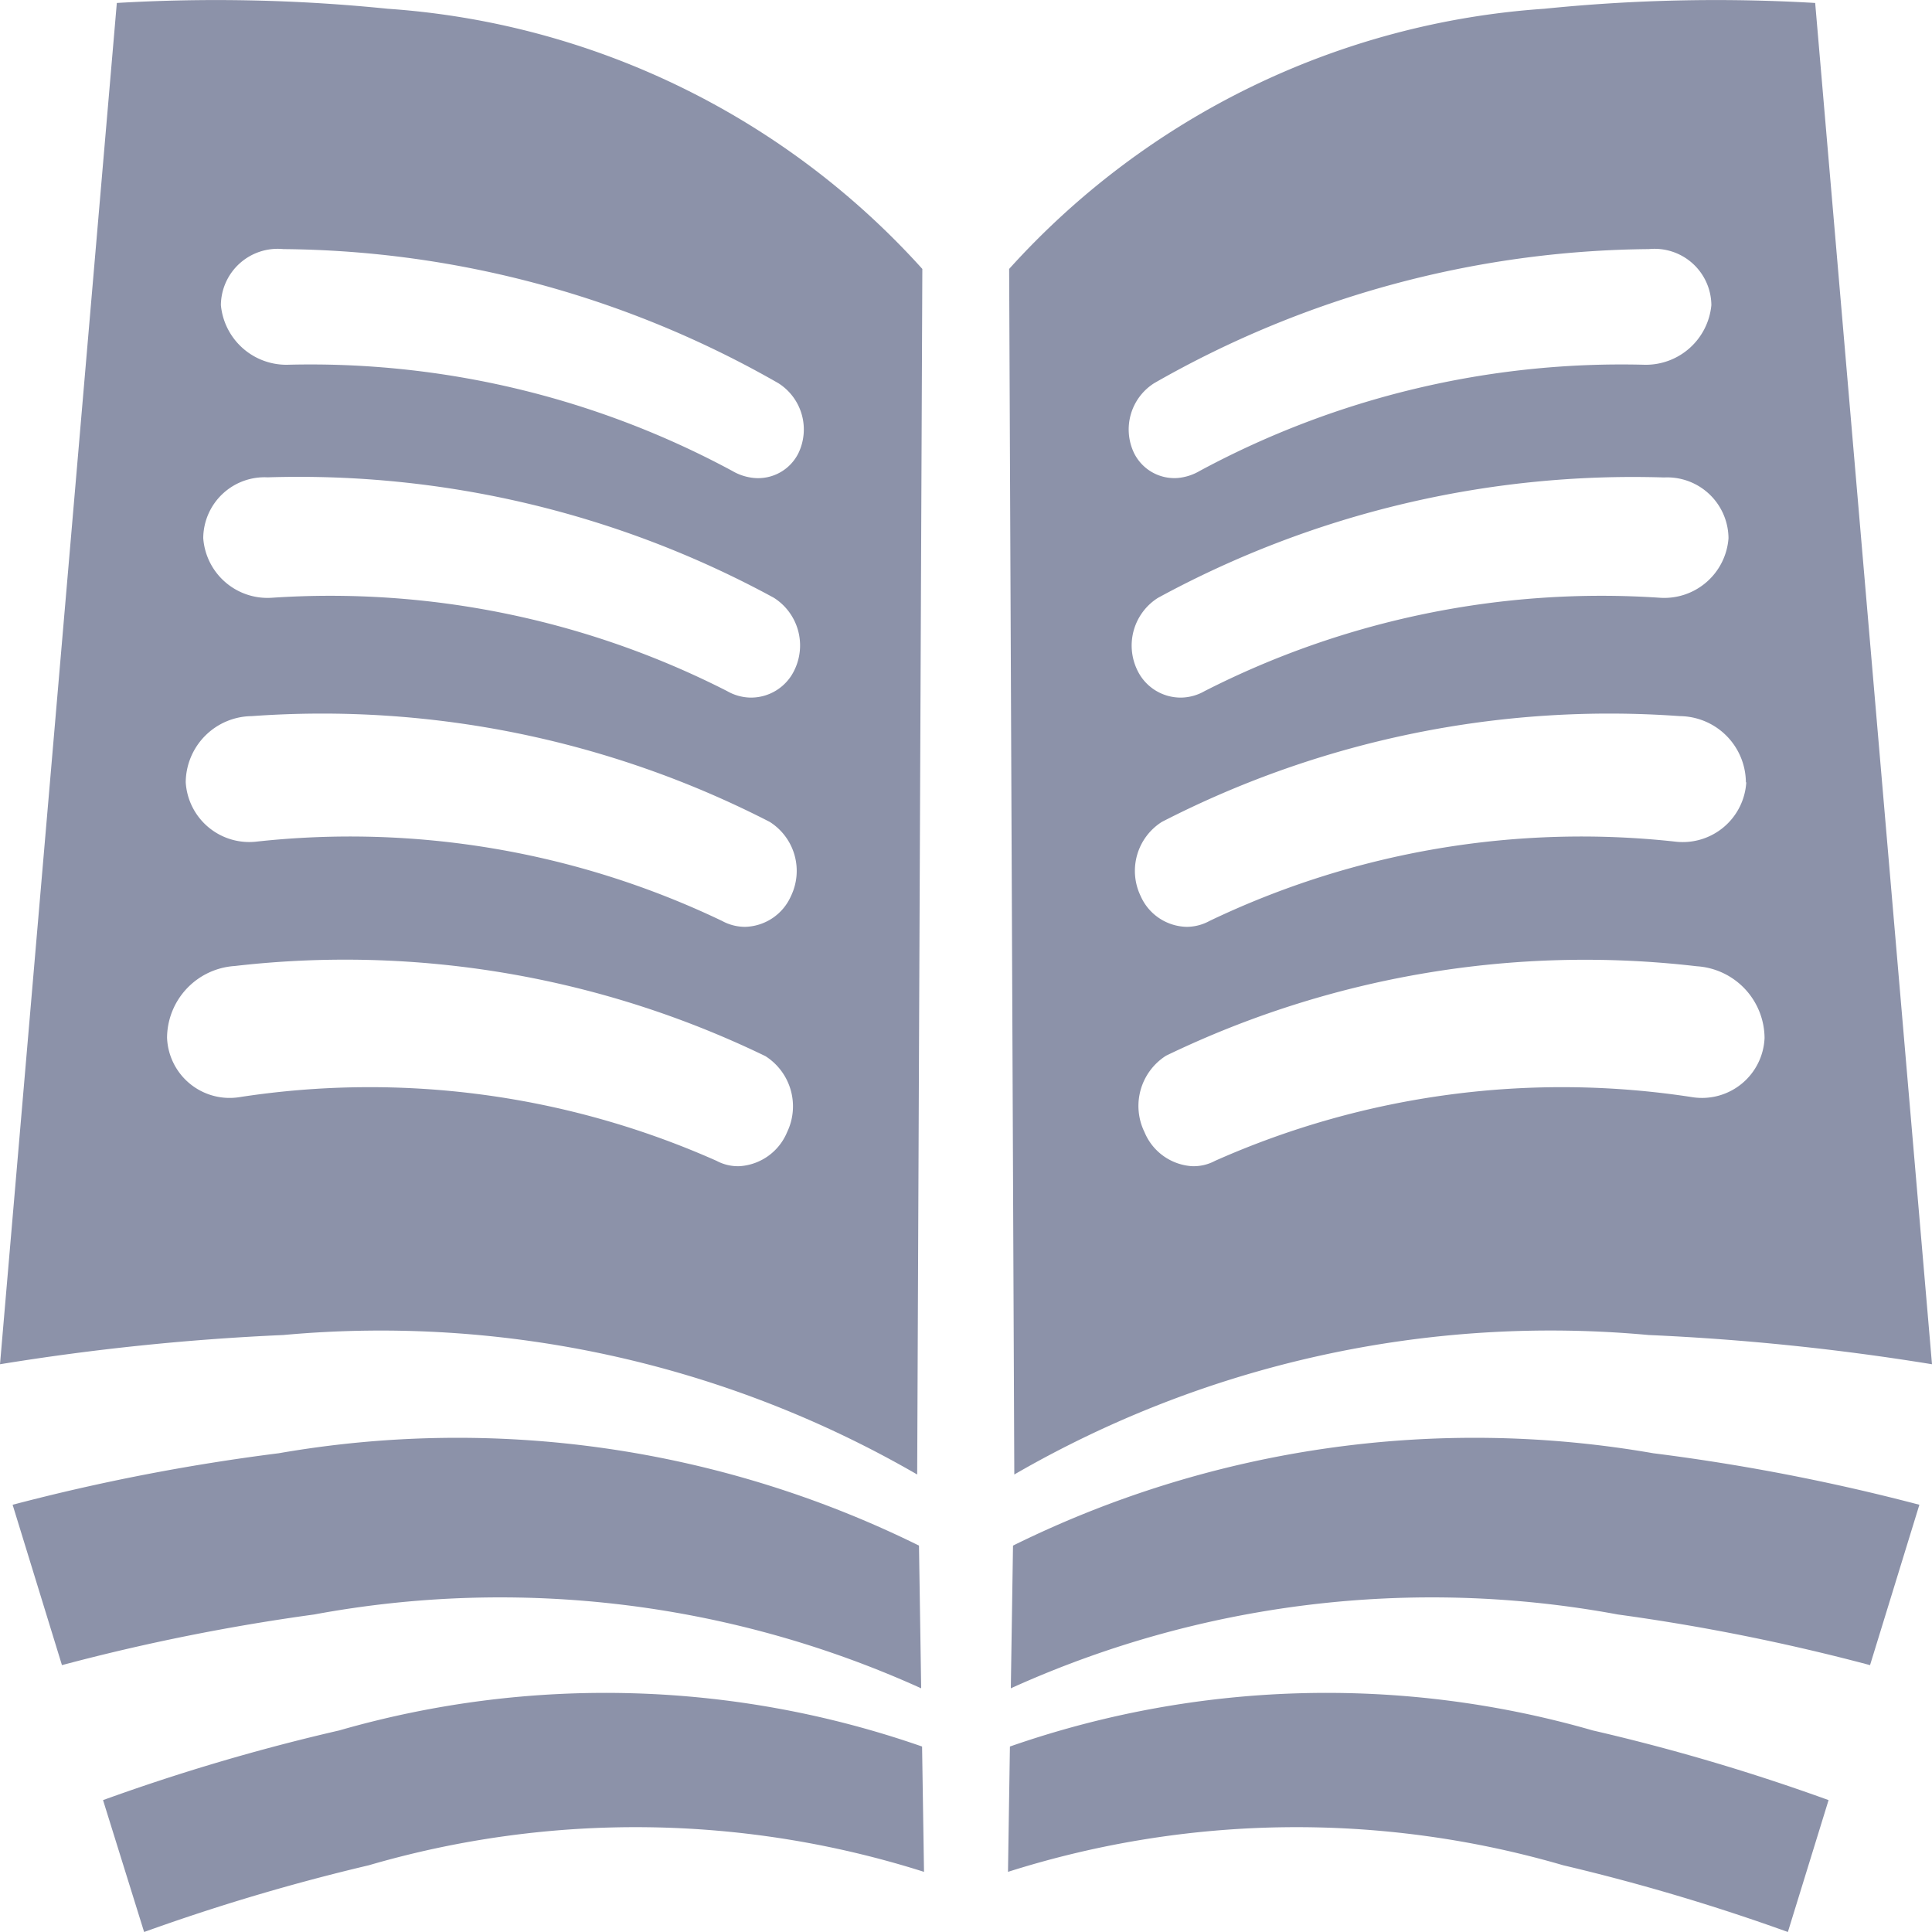 <svg xmlns="http://www.w3.org/2000/svg" viewBox="0 0 15 15"><defs><style>.a{fill:#8c92a9;}</style></defs><title>ic_sm-knowledge</title><path class="a" d="M12.836,11.283a15.972,15.972,0,0,1,2.066.4l-.383,1.245a16.1,16.1,0,0,0-1.957-.393,7.921,7.921,0,0,0-4.714.573L7.865,12A8.089,8.089,0,0,1,12.836,11.283ZM7.841,13.56l-.015.973a7.4,7.4,0,0,1,4.311-.051A15.972,15.972,0,0,1,13.881,15l.316-1.024a15.828,15.828,0,0,0-1.831-.541A7.467,7.467,0,0,0,7.841,13.56ZM14.093.023,15,10.592a18.845,18.845,0,0,0-2.2-.227,8.315,8.315,0,0,0-4.925,1.083l-.04-9.36A6.156,6.156,0,0,1,11.99.068,13.158,13.158,0,0,1,14.093.023ZM13.7,8.059a.562.562,0,0,0-.526-.557,7.481,7.481,0,0,0-4.12.694.462.462,0,0,0-.168.594.429.429,0,0,0,.365.264.351.351,0,0,0,.182-.041,6.629,6.629,0,0,1,3.71-.494A.486.486,0,0,0,13.7,8.059Zm-.145-1.985a.518.518,0,0,0-.512-.514,7.6,7.6,0,0,0-4.022.821.45.45,0,0,0-.165.576.4.4,0,0,0,.357.239.372.372,0,0,0,.178-.046,6.689,6.689,0,0,1,3.621-.615A.494.494,0,0,0,13.558,6.074ZM13.42,4.179a.476.476,0,0,0-.5-.472,7.712,7.712,0,0,0-3.93.935.438.438,0,0,0-.161.559.373.373,0,0,0,.348.215.378.378,0,0,0,.175-.05,6.784,6.784,0,0,1,3.536-.725A.5.5,0,0,0,13.42,4.179Zm-.133-1.81a.441.441,0,0,0-.485-.435A7.859,7.859,0,0,0,8.961,2.975a.425.425,0,0,0-.157.541.349.349,0,0,0,.341.195.409.409,0,0,0,.17-.055,6.9,6.9,0,0,1,3.455-.824A.511.511,0,0,0,13.287,2.369ZM2.164,11.283a15.972,15.972,0,0,0-2.066.4l.383,1.245a16.1,16.1,0,0,1,1.957-.393,7.921,7.921,0,0,1,4.714.573L7.135,12A8.089,8.089,0,0,0,2.164,11.283Zm.47,2.152A15.828,15.828,0,0,0,.8,13.976L1.119,15a15.972,15.972,0,0,1,1.744-.518,7.4,7.4,0,0,1,4.311.051l-.015-.973A7.467,7.467,0,0,0,2.634,13.435ZM3.01.068a6.156,6.156,0,0,1,4.151,2.02l-.04,9.36A8.315,8.315,0,0,0,2.2,10.365a18.845,18.845,0,0,0-2.2.227L.907.023A13.158,13.158,0,0,1,3.01.068ZM1.854,8.519a6.629,6.629,0,0,1,3.71.494.351.351,0,0,0,.182.041.429.429,0,0,0,.365-.264A.462.462,0,0,0,5.943,8.2,7.481,7.481,0,0,0,1.823,7.5a.562.562,0,0,0-.526.557A.486.486,0,0,0,1.854,8.519Zm.131-1.984a6.689,6.689,0,0,1,3.621.615.372.372,0,0,0,.178.046.4.4,0,0,0,.357-.239.45.45,0,0,0-.165-.576A7.6,7.6,0,0,0,1.954,5.56a.518.518,0,0,0-.512.514A.494.494,0,0,0,1.985,6.535ZM2.11,4.641a6.784,6.784,0,0,1,3.536.725.378.378,0,0,0,.175.05A.373.373,0,0,0,6.169,5.2a.438.438,0,0,0-.161-.559,7.712,7.712,0,0,0-3.93-.935.476.476,0,0,0-.5.472A.5.5,0,0,0,2.11,4.641Zm.12-1.809a6.9,6.9,0,0,1,3.455.824.409.409,0,0,0,.17.055A.349.349,0,0,0,6.2,3.516a.425.425,0,0,0-.157-.541A7.859,7.859,0,0,0,2.2,1.934a.441.441,0,0,0-.485.435A.511.511,0,0,0,2.23,2.832Z"/></svg>